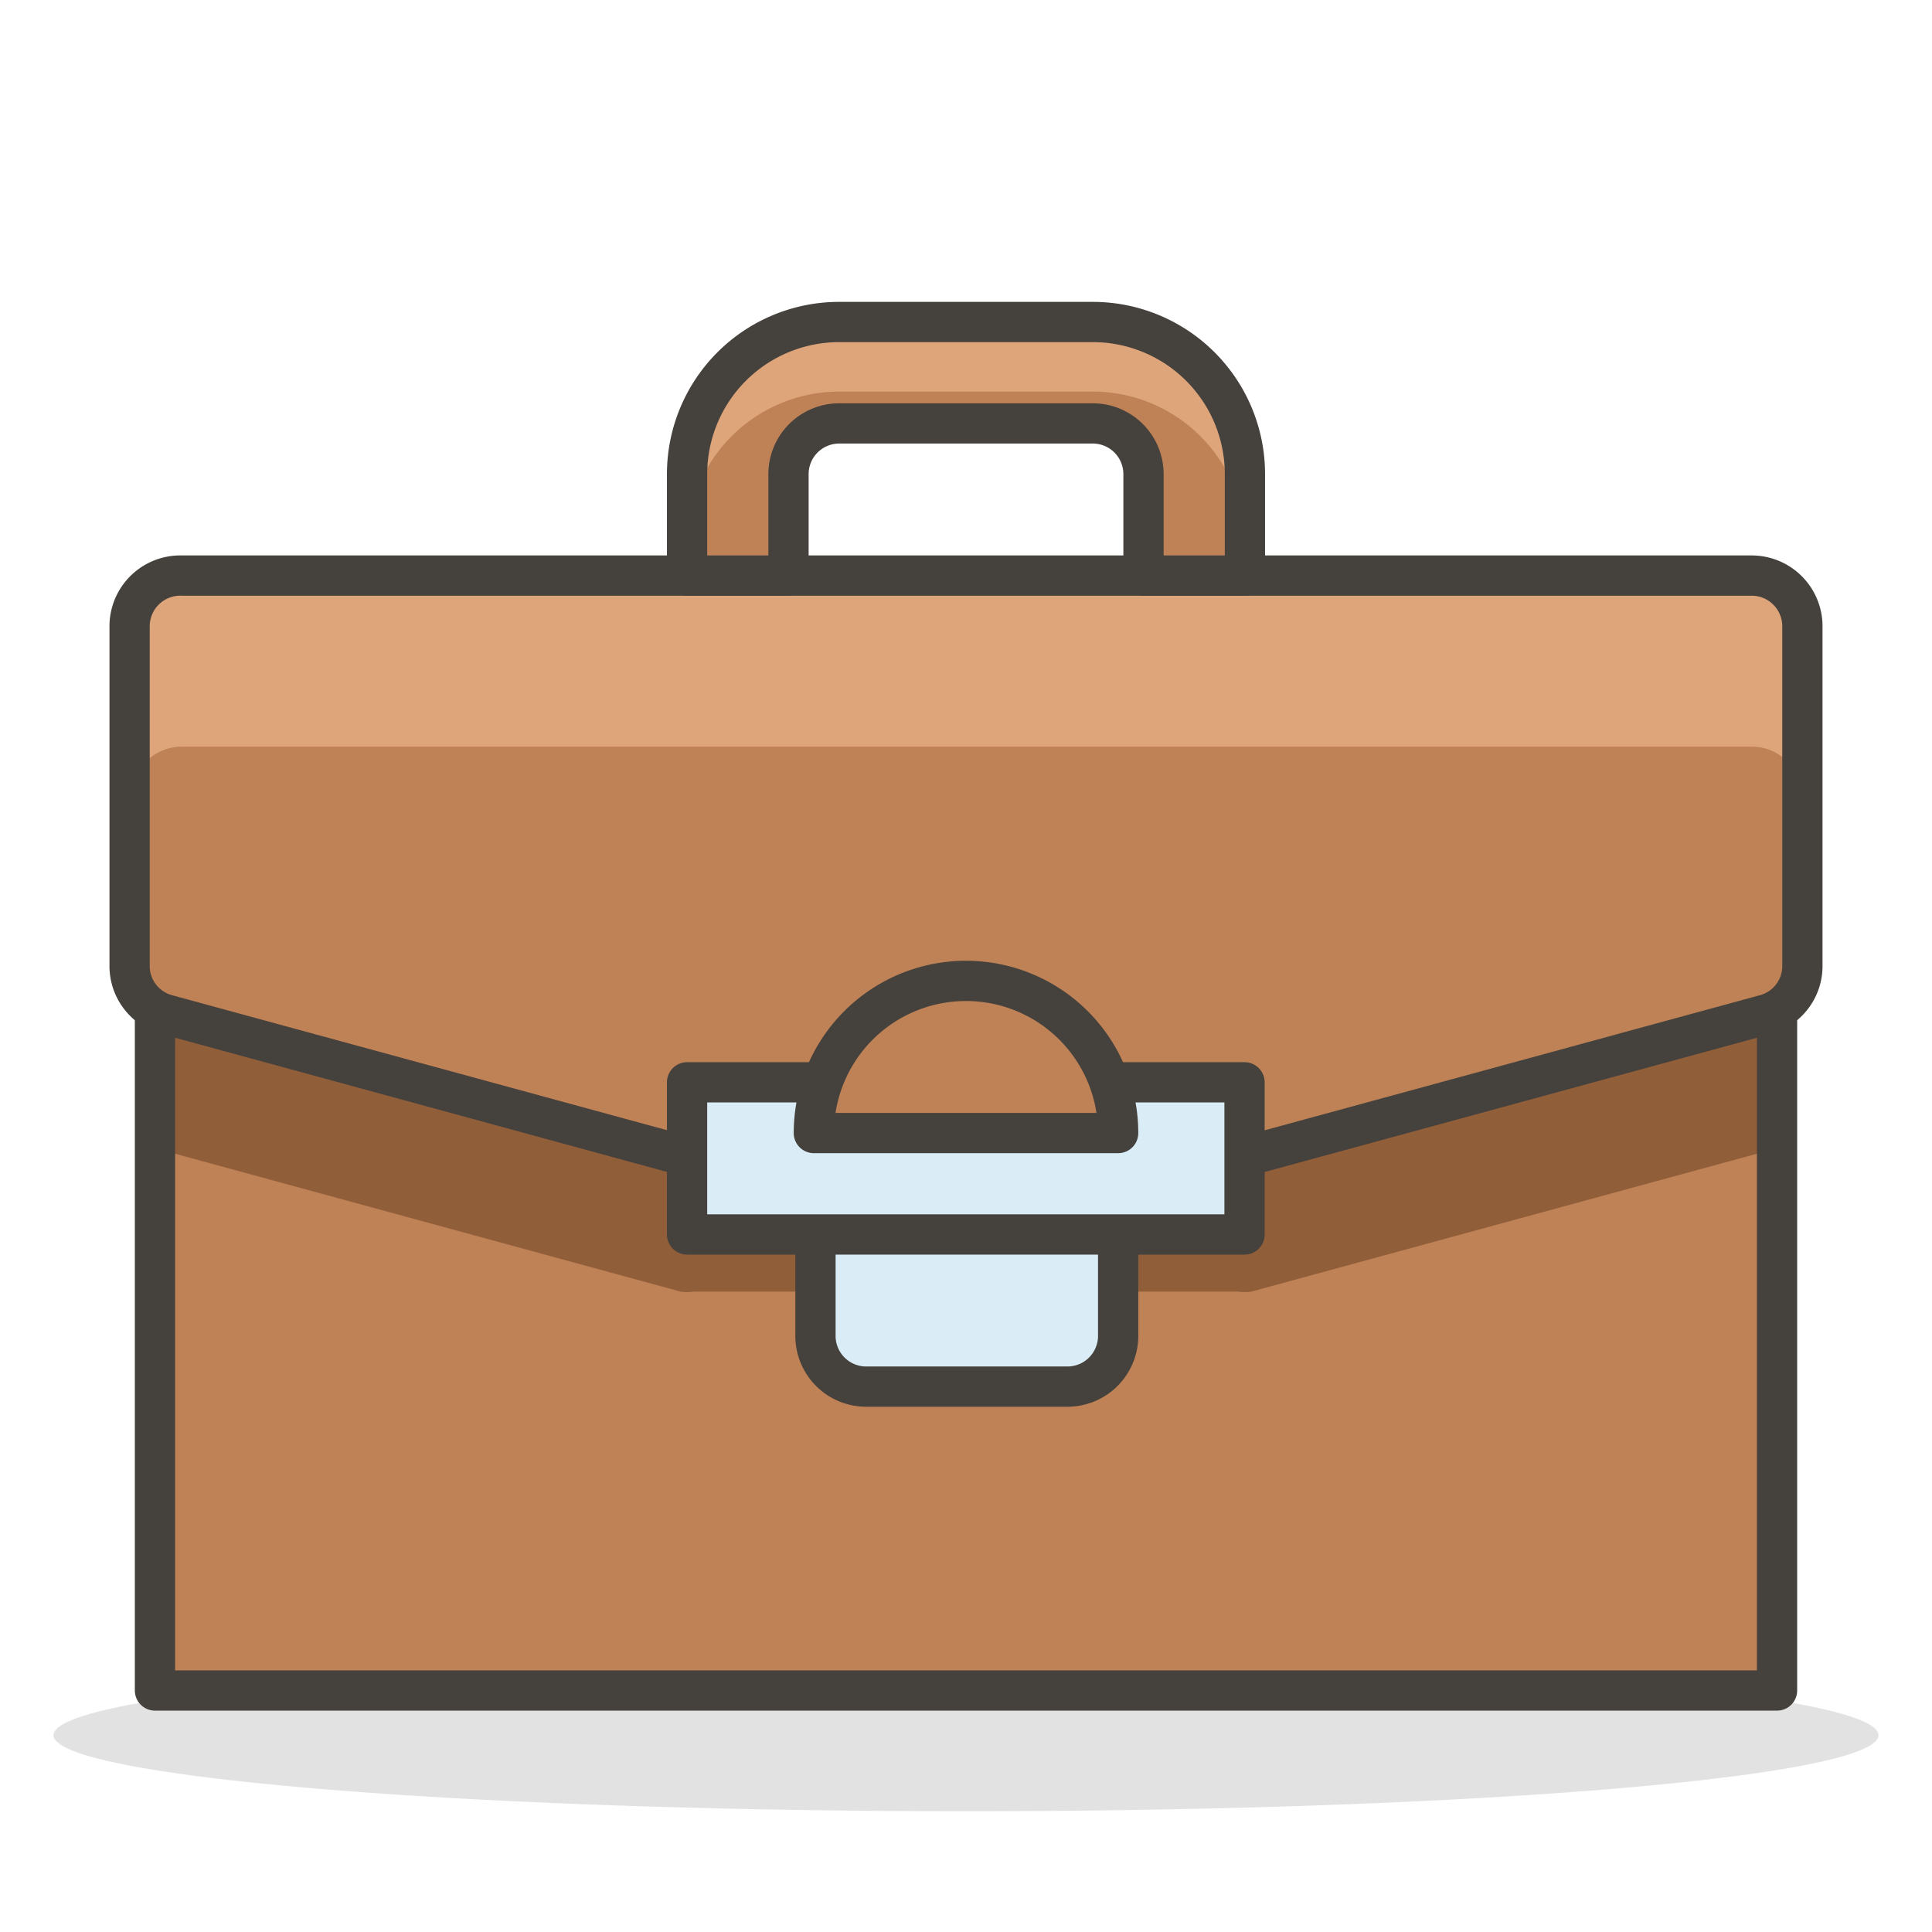 <svg xmlns="http://www.w3.org/2000/svg" width="1em" height="1em" viewBox="0 0 48 48">
    <path fill="#45413c" d="M1.33 43.11a22.67 1.89 0 1 0 45.34 0a22.67 1.89 0 1 0-45.34 0"
        opacity="0.15" />
    <path fill="#bf8256" d="M3.85 21.22h40.3V42H3.85Z" />
    <path fill="#915e3a"
        d="M42.89 21.22H5.11a1.27 1.27 0 0 0-1.26 1.26v6a1 1 0 0 0 .3.13l12.76 3.48a1.24 1.24 0 0 0 .33 0h13.52a1.24 1.24 0 0 0 .33 0l12.76-3.48a1 1 0 0 0 .3-.13v-6a1.27 1.27 0 0 0-1.26-1.26" />
    <path fill="none" stroke="#45413c" stroke-linecap="round" stroke-linejoin="round"
        d="M3.85 21.22h40.3V42H3.85Z" />
    <path fill="#bf8256"
        d="M3.22 15.56V24a1.25 1.25 0 0 0 .93 1.21l12.76 3.48a1.26 1.26 0 0 0 .33.05h13.52a1.26 1.26 0 0 0 .33-.05l12.76-3.48a1.25 1.25 0 0 0 .93-1.21v-8.44a1.26 1.26 0 0 0-1.26-1.26h-39a1.26 1.26 0 0 0-1.3 1.26" />
    <path fill="#dea47a"
        d="M43.52 14.3h-39a1.26 1.26 0 0 0-1.26 1.26v4.25a1.26 1.26 0 0 1 1.26-1.26h39a1.26 1.26 0 0 1 1.26 1.26v-4.25a1.26 1.26 0 0 0-1.26-1.26" />
    <path fill="none" stroke="#45413c" stroke-linecap="round" stroke-linejoin="round"
        d="M3.22 15.56V24a1.25 1.25 0 0 0 .93 1.21l12.76 3.48a1.26 1.26 0 0 0 .33.05h13.52a1.26 1.26 0 0 0 .33-.05l12.76-3.48a1.25 1.25 0 0 0 .93-1.21v-8.44a1.26 1.26 0 0 0-1.26-1.26h-39a1.26 1.26 0 0 0-1.3 1.26" />
    <path fill="#daedf7" stroke="#45413c" stroke-linecap="round" stroke-linejoin="round"
        d="M17.07 26.89h13.85v3.78H17.07Zm3.15 3.78h7.56v2.52a1.26 1.26 0 0 1-1.26 1.26h-5a1.26 1.26 0 0 1-1.26-1.26v-2.52h0Z" />
    <path fill="#bf8256" stroke="#45413c" stroke-linecap="round" stroke-linejoin="round"
        d="M24 24.37a3.78 3.78 0 0 0-3.78 3.78h7.56A3.78 3.78 0 0 0 24 24.37" />
    <path fill="#bf8256"
        d="M17.07 11.78v2.52h2.52v-2.52a1.26 1.26 0 0 1 1.26-1.26h6.3a1.26 1.26 0 0 1 1.26 1.26v2.52h2.52v-2.52A3.78 3.78 0 0 0 27.15 8h-6.3a3.78 3.78 0 0 0-3.78 3.78" />
    <path fill="#dea47a"
        d="M27.15 8h-6.3a3.78 3.78 0 0 0-3.78 3.78v1.73a3.78 3.78 0 0 1 3.78-3.78h6.3a3.78 3.78 0 0 1 3.78 3.78v-1.73A3.78 3.78 0 0 0 27.15 8" />
    <path fill="none" stroke="#45413c" stroke-linecap="round" stroke-linejoin="round"
        d="M17.07 11.78v2.52h2.52v-2.52a1.26 1.26 0 0 1 1.26-1.26h6.3a1.26 1.26 0 0 1 1.26 1.26v2.52h2.52v-2.52A3.78 3.78 0 0 0 27.15 8h-6.3a3.78 3.78 0 0 0-3.78 3.78" />
</svg>